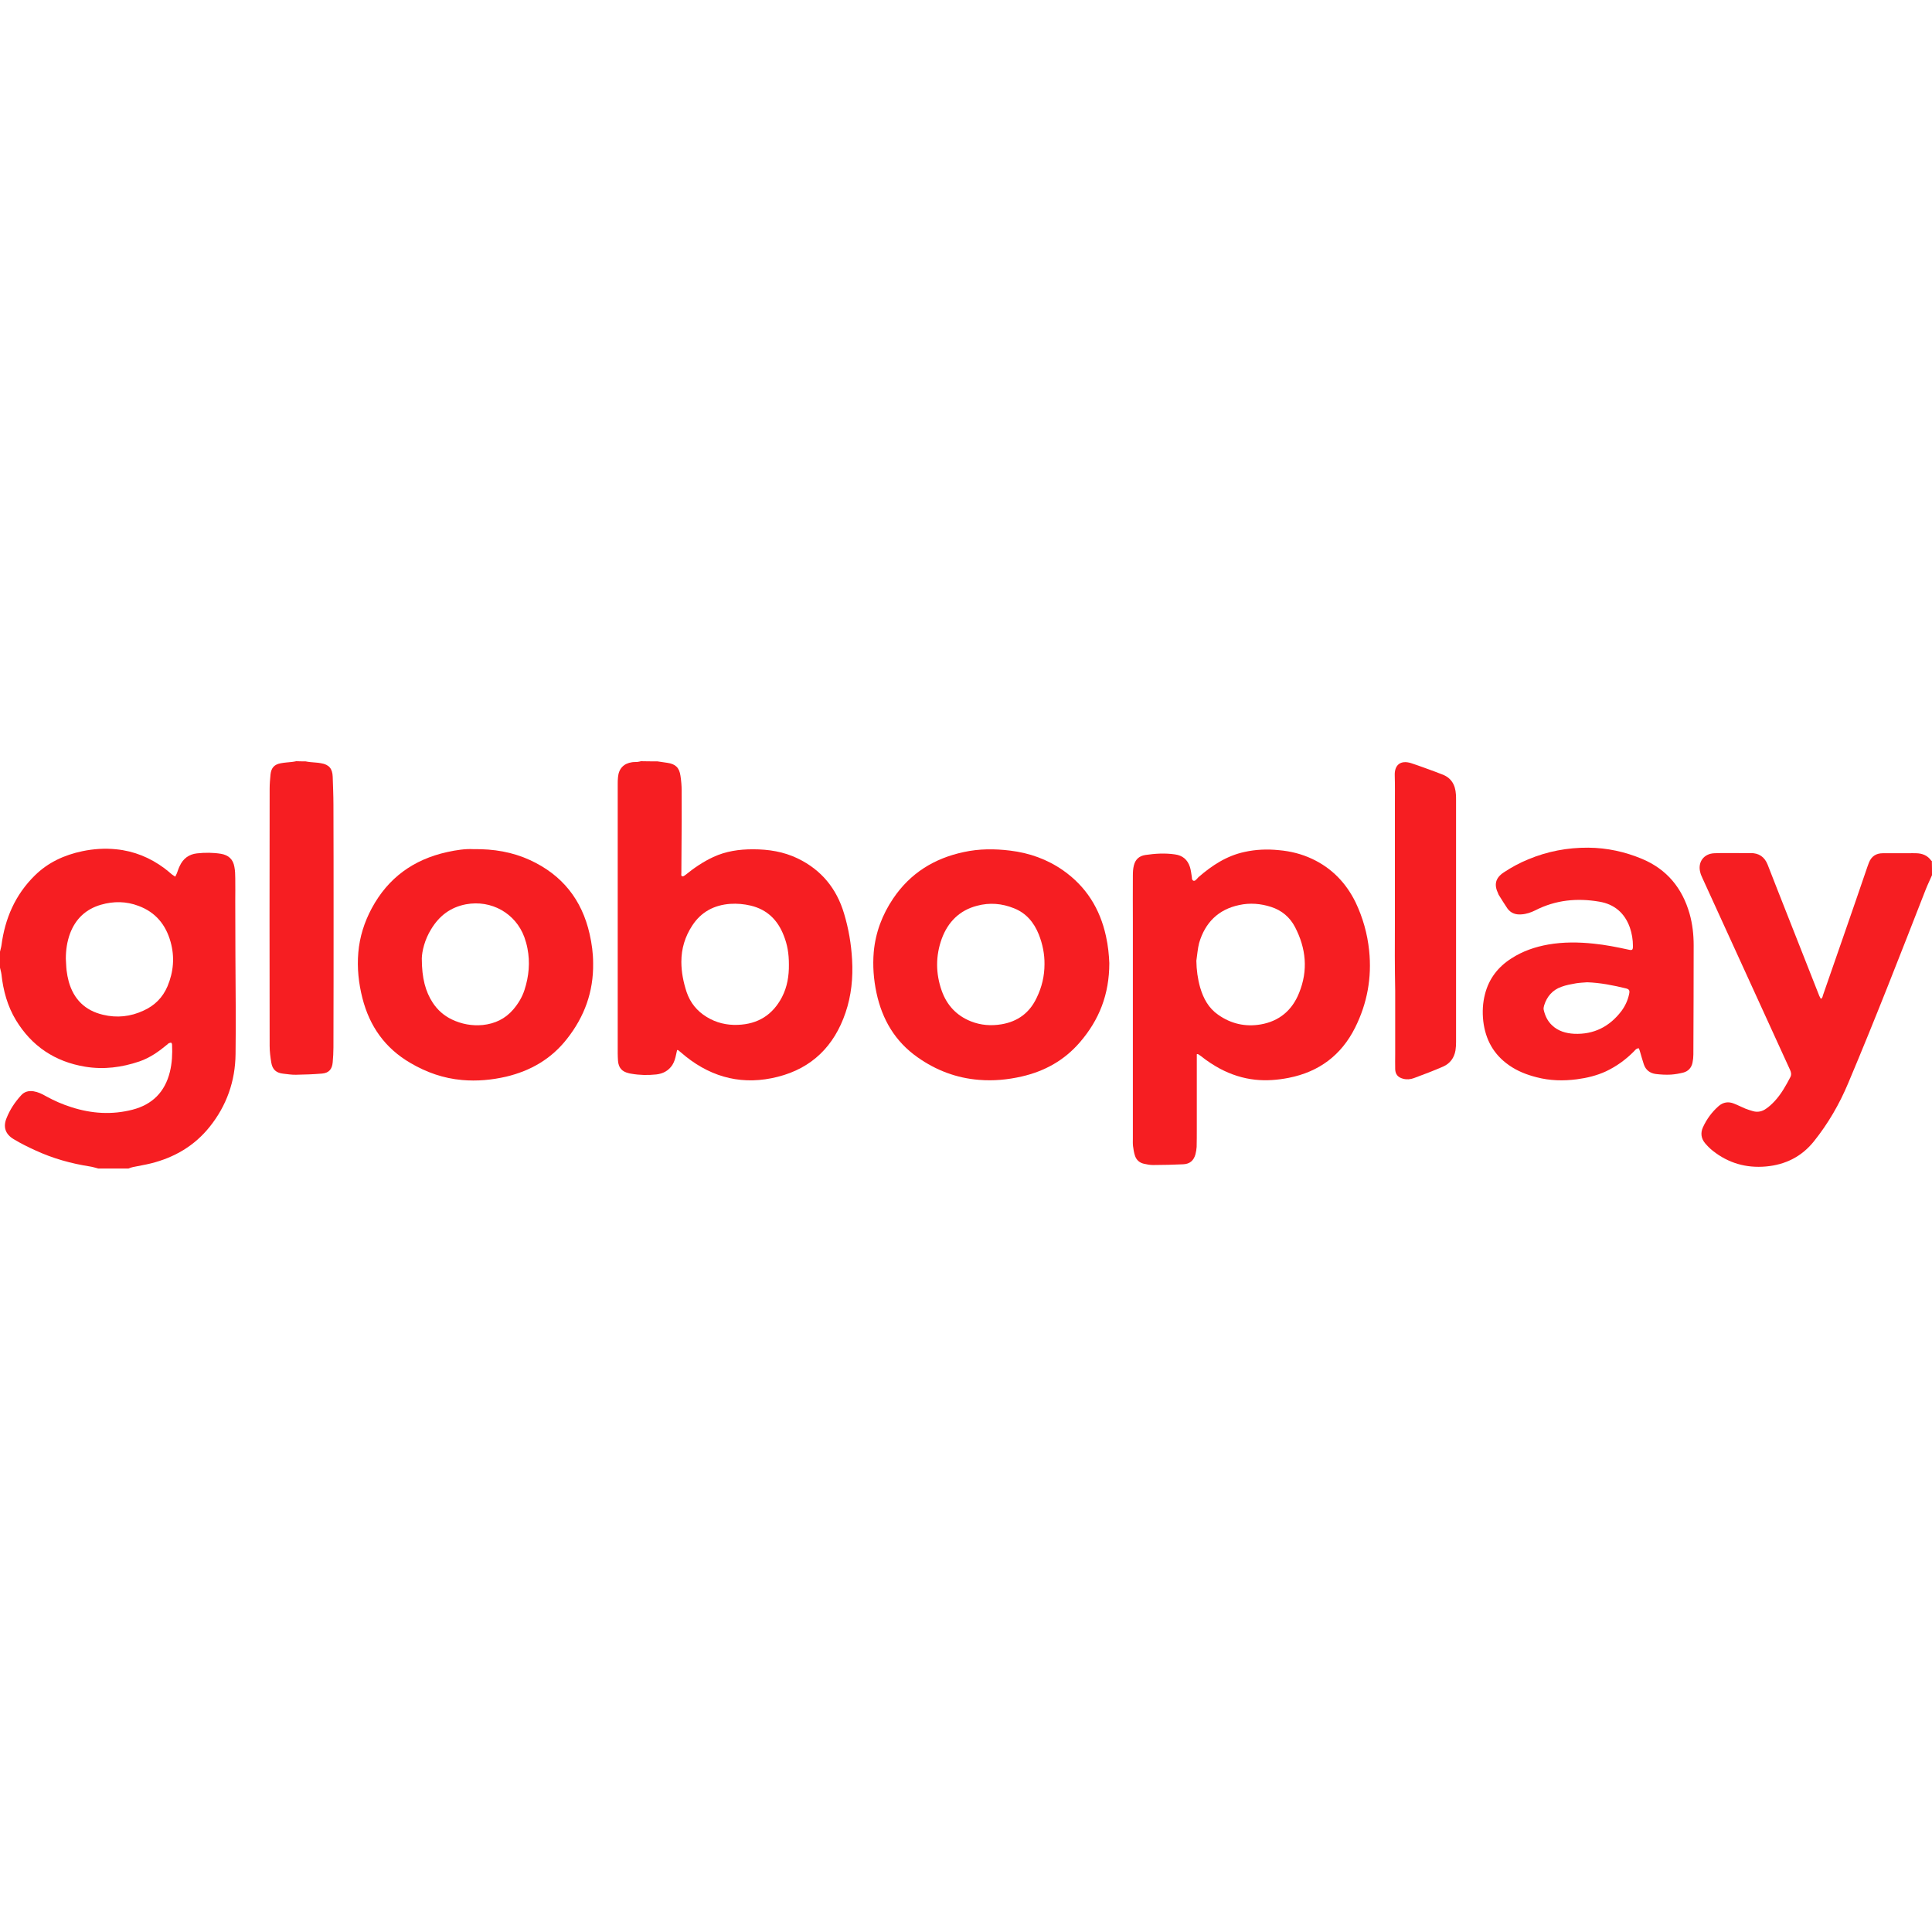<svg width="500" height="500" viewBox="0 0 500 500" fill="none" xmlns="http://www.w3.org/2000/svg">
<g clip-path="url(#clip0_47_13)">
<path d="M0 246.3C0.114 245.732 0.303 245.201 0.379 244.634C1.287 237.704 3.938 231.57 8.974 226.61C12.419 223.202 16.622 221.271 21.318 220.287C24.233 219.681 27.149 219.492 30.064 219.794C34.684 220.249 38.849 221.953 42.56 224.717C43.203 225.209 43.847 225.739 44.453 226.269C44.718 226.459 44.983 226.648 45.362 226.875C45.513 226.534 45.664 226.269 45.778 226.004C46.005 225.398 46.195 224.755 46.498 224.149C47.368 222.218 48.883 221.082 50.965 220.855C53.048 220.627 55.131 220.627 57.213 220.968C59.144 221.309 60.318 222.369 60.659 224.338C60.848 225.323 60.886 226.307 60.886 227.329C60.924 229.336 60.886 231.343 60.886 233.312C60.886 237.969 60.924 242.627 60.924 247.284C60.962 255.804 61.075 264.285 60.962 272.805C60.886 279.81 58.652 286.133 54.26 291.623C50.322 296.546 45.134 299.575 39.038 301.089C37.524 301.468 35.971 301.695 34.419 302.036C34.002 302.112 33.624 302.263 33.245 302.415C30.632 302.415 28.02 302.415 25.445 302.415C24.726 302.225 24.006 301.998 23.287 301.885C18.402 301.127 13.669 299.802 9.163 297.719C7.232 296.849 5.339 295.902 3.521 294.804C1.363 293.517 0.757 291.623 1.704 289.351C2.575 287.155 3.862 285.224 5.452 283.482C6.285 282.536 7.384 282.233 8.671 282.422C9.845 282.612 10.867 283.104 11.852 283.672C13.972 284.846 16.206 285.83 18.516 286.549C23.703 288.215 28.966 288.556 34.267 287.193C39.417 285.868 42.673 282.612 43.961 277.424C44.529 275.114 44.642 272.767 44.529 270.381C44.529 270.192 44.415 269.889 44.301 269.851C44.112 269.813 43.885 269.927 43.658 270.003C43.544 270.041 43.468 270.154 43.393 270.23C41.159 272.085 38.849 273.751 36.085 274.698C31.503 276.25 26.846 276.856 22.037 276.061C14.237 274.774 8.217 270.76 4.127 264.02C1.931 260.385 0.833 256.371 0.379 252.169C0.303 251.563 0.114 250.995 0 250.427C0 249.064 0 247.701 0 246.3ZM17.039 248.117C17.115 249.102 17.115 250.124 17.228 251.108C17.342 252.093 17.531 253.077 17.796 254.062C19.084 258.605 21.999 261.521 26.657 262.619C30.254 263.49 33.775 263.111 37.107 261.559C39.985 260.272 42.105 258.189 43.355 255.236C44.907 251.525 45.248 247.701 44.15 243.763C42.9 239.295 40.25 236.076 35.858 234.448C32.677 233.236 29.421 233.198 26.127 234.145C22.226 235.281 19.576 237.78 18.137 241.566C17.342 243.725 17.039 245.883 17.039 248.117Z" fill="#F61E22"/>
<path d="M170.125 197.038C170.996 197.151 171.867 197.303 172.7 197.417C174.82 197.719 175.805 198.666 176.107 200.786C176.297 202.036 176.41 203.323 176.41 204.573C176.448 209.647 176.41 214.683 176.373 219.757C176.373 221.801 176.335 223.884 176.335 225.928C176.335 226.231 176.183 226.686 176.6 226.799C176.827 226.837 177.13 226.648 177.357 226.459C179.591 224.641 181.976 223.013 184.589 221.801C187.845 220.287 191.291 219.794 194.85 219.794C198.902 219.794 202.802 220.4 206.475 222.18C212.571 225.133 216.509 229.942 218.44 236.417C219.614 240.317 220.295 244.293 220.522 248.382C220.788 253.039 220.333 257.659 218.819 262.089C215.903 270.684 210.148 276.44 201.287 278.674C192.541 280.908 184.551 279.052 177.471 273.41C176.827 272.88 176.183 272.312 175.502 271.782C175.464 271.744 175.388 271.782 175.237 271.744C175.161 272.123 175.047 272.54 174.972 272.918C174.782 273.865 174.517 274.811 173.987 275.644C173.003 277.121 171.564 277.878 169.822 278.068C167.664 278.295 165.543 278.257 163.385 277.878C163.158 277.841 162.893 277.803 162.666 277.727C160.924 277.31 160.091 276.326 159.939 274.546C159.902 273.903 159.864 273.259 159.864 272.653C159.864 249.404 159.864 226.193 159.864 202.945C159.864 202.339 159.864 201.733 159.939 201.127C160.129 198.931 161.416 197.568 163.574 197.265C164.029 197.189 164.483 197.227 164.937 197.189C165.278 197.151 165.581 197.076 165.884 197C167.323 197.038 168.724 197.038 170.125 197.038ZM204.165 249.594C204.165 246.792 203.786 244.52 202.84 242.134C201.287 238.121 198.561 235.395 194.282 234.372C192.541 233.956 190.761 233.804 188.981 233.918C184.816 234.221 181.446 236 179.137 239.56C177.281 242.399 176.335 245.504 176.335 248.912C176.335 251.601 176.865 254.213 177.698 256.75C178.644 259.514 180.386 261.672 182.885 263.187C185.346 264.702 188.073 265.345 190.95 265.232C196.176 265.042 199.962 262.657 202.385 258.037C203.749 255.387 204.203 252.547 204.165 249.594Z" fill="#F61E22"/>
<path d="M500 226.497C499.47 227.746 498.864 228.958 498.372 230.207C491.821 246.981 485.309 263.755 478.304 280.34C476.032 285.754 473.116 290.79 469.443 295.372C466.263 299.348 462.06 301.43 457.024 301.885C451.912 302.339 447.293 301.014 443.279 297.833C442.56 297.265 441.878 296.584 441.272 295.864C440.25 294.653 440.061 293.214 440.704 291.775C441.689 289.617 443.052 287.761 444.831 286.209C446.005 285.224 447.331 285.035 448.731 285.603C449.716 285.982 450.663 286.474 451.647 286.89C452.329 287.155 453.01 287.383 453.692 287.572C454.903 287.913 456.077 287.648 457.062 286.928C457.857 286.398 458.576 285.717 459.22 285.035C460.962 283.18 462.173 280.983 463.347 278.749C463.688 278.068 463.537 277.462 463.234 276.818C462.476 275.19 461.757 273.562 461 271.934C454.184 257.053 447.406 242.172 440.591 227.254C440.401 226.799 440.174 226.383 440.061 225.891C439.265 223.202 440.894 220.893 443.733 220.817C445.778 220.741 447.861 220.779 449.905 220.779C450.928 220.779 451.95 220.817 453.01 220.779C455.206 220.741 456.683 221.763 457.478 223.808C458.349 226.042 459.22 228.314 460.129 230.586C463.688 239.635 467.285 248.723 470.844 257.773C470.958 258 471.109 258.227 471.223 258.492C471.715 258.265 471.677 257.848 471.791 257.545C473.571 252.472 475.312 247.36 477.092 242.286C479.175 236.266 481.257 230.283 483.302 224.263C483.415 223.922 483.567 223.581 483.68 223.24C484.324 221.612 485.536 220.817 487.278 220.817C489.474 220.817 491.708 220.817 493.904 220.817C494.585 220.817 495.229 220.779 495.911 220.817C497.501 220.855 498.864 221.385 499.811 222.748C499.849 222.786 499.924 222.786 499.962 222.824C500 224.073 500 225.285 500 226.497Z" fill="#F61E22"/>
<path d="M79.061 197.038C79.477 197.114 79.894 197.189 80.311 197.227C81.257 197.341 82.204 197.341 83.112 197.53C85.157 197.871 86.028 198.931 86.104 201.014C86.179 203.437 86.293 205.86 86.293 208.284C86.331 217.863 86.331 227.481 86.331 237.136C86.331 248.458 86.331 259.779 86.293 271.101C86.293 272.388 86.217 273.638 86.104 274.925C85.952 276.705 85.119 277.689 83.34 277.841C81.106 278.03 78.872 278.106 76.638 278.144C75.54 278.181 74.479 277.992 73.381 277.878C71.488 277.689 70.504 276.818 70.201 274.963C69.974 273.562 69.784 272.123 69.784 270.722C69.746 248.496 69.746 226.269 69.784 204.043C69.784 202.831 69.898 201.619 70.011 200.408C70.201 198.704 70.996 197.833 72.662 197.53C73.608 197.341 74.593 197.303 75.54 197.189C75.918 197.151 76.297 197.076 76.675 197C77.471 197.038 78.266 197.038 79.061 197.038Z" fill="#F61E22"/>
<path d="M309.731 272.842C309.731 273.183 309.731 273.486 309.731 273.827C309.731 279.961 309.731 286.133 309.731 292.267C309.731 293.781 309.731 295.296 309.693 296.811C309.655 297.454 309.542 298.06 309.39 298.704C308.936 300.37 307.914 301.241 306.21 301.316C303.597 301.43 301.022 301.506 298.41 301.506C297.615 301.506 296.782 301.354 295.986 301.165C294.85 300.9 294.055 300.143 293.715 299.045C293.449 298.249 293.336 297.416 293.222 296.583C293.147 295.94 293.184 295.296 293.184 294.69C293.184 275.985 293.184 257.242 293.184 238.537C293.184 234.561 293.147 230.586 293.184 226.648C293.184 225.739 293.222 224.83 293.449 223.959C293.828 222.445 294.775 221.536 296.403 221.271C298.978 220.892 301.515 220.741 304.089 221.12C306.058 221.385 307.346 222.483 307.952 224.376C308.217 225.209 308.292 226.08 308.444 226.951C308.482 227.102 308.444 227.254 308.482 227.405C308.595 227.973 309.05 228.124 309.466 227.746C309.731 227.519 309.921 227.254 310.148 227.026C313.669 223.959 317.493 221.46 322.113 220.476C325.028 219.832 327.982 219.719 330.973 220.021C334.002 220.287 336.88 221.006 339.606 222.293C344.68 224.679 348.353 228.503 350.814 233.501C352.707 237.477 353.881 241.642 354.336 246.034C355.055 253.001 353.843 259.666 350.701 265.951C347.141 273.07 341.386 277.386 333.548 278.939C330.67 279.507 327.793 279.734 324.877 279.431C321.658 279.09 318.629 278.106 315.752 276.591C314.01 275.644 312.382 274.584 310.829 273.335C310.602 273.145 310.299 272.994 310.034 272.804C309.883 272.767 309.807 272.804 309.731 272.842ZM309.618 248.647C309.655 251.032 309.958 253.304 310.602 255.576C311.435 258.416 312.798 260.915 315.259 262.619C318.591 264.967 322.302 265.8 326.278 265.118C331.087 264.285 334.419 261.445 336.198 256.977C338.584 251.146 338.016 245.429 335.138 239.9C333.813 237.363 331.693 235.584 328.966 234.713C326.278 233.842 323.476 233.615 320.712 234.221C315.297 235.357 311.889 238.764 310.337 244.028C309.958 245.504 309.845 247.095 309.618 248.647Z" fill="#F61E22"/>
<path d="M122.454 219.757C127.868 219.681 132.639 220.514 137.183 222.597C145.475 226.421 150.587 232.82 152.594 241.718C153.162 244.217 153.502 246.716 153.502 249.291C153.616 256.637 151.268 263.111 146.725 268.867C142.673 274.054 137.334 277.121 131.011 278.636C127.225 279.507 123.438 279.848 119.576 279.507C114.805 279.09 110.375 277.538 106.248 275.115C99.659 271.29 95.646 265.611 93.79 258.303C92.806 254.441 92.389 250.503 92.73 246.527C93.071 242.475 94.282 238.651 96.214 235.054C100.454 227.178 107.005 222.445 115.714 220.514C118.099 219.984 120.485 219.643 122.454 219.757ZM109.163 248.041C109.163 253.229 110.148 256.675 112.003 259.514C113.253 261.408 114.881 262.846 116.925 263.831C119.462 265.043 122.151 265.535 124.953 265.27C128.095 264.929 130.746 263.679 132.829 261.256C134.116 259.742 135.138 258.076 135.744 256.182C136.88 252.661 137.221 249.064 136.501 245.429C136.312 244.444 136.047 243.498 135.706 242.551C133.434 236.341 127.149 232.82 120.598 234.032C116.585 234.789 113.669 237.023 111.587 240.469C109.883 243.195 109.201 246.262 109.163 248.041Z" fill="#F61E22"/>
<path d="M287.088 249.253C287.088 257.394 284.438 263.982 279.477 269.737C275.464 274.395 270.39 277.235 264.407 278.598C260.772 279.431 257.1 279.772 253.389 279.469C247.558 279.014 242.257 277.007 237.486 273.638C231.655 269.548 228.323 263.868 226.846 257.015C226.089 253.494 225.824 249.934 226.126 246.375C226.581 241.339 228.323 236.72 231.162 232.517C235.593 225.966 241.764 222.142 249.413 220.514C253.389 219.643 257.402 219.643 261.416 220.135C266.414 220.741 270.996 222.369 275.123 225.247C281.106 229.45 284.665 235.167 286.217 242.248C286.785 244.747 287.012 247.284 287.088 249.253ZM270.314 249.556C270.352 246.905 269.822 244.33 268.838 241.831C267.588 238.727 265.581 236.303 262.401 235.054C259.296 233.804 256.115 233.539 252.859 234.41C248.315 235.584 245.324 238.613 243.733 242.929C242.105 247.397 242.143 251.979 243.733 256.447C245.059 260.158 247.558 262.846 251.268 264.323C253.843 265.345 256.494 265.535 259.22 265.08C263.423 264.361 266.49 262.089 268.307 258.189C269.633 255.463 270.314 252.585 270.314 249.556Z" fill="#F61E22"/>
<path d="M424.12 271.29C423.438 271.328 423.211 271.745 422.87 272.085C420.75 274.244 418.326 275.985 415.6 277.273C413.215 278.371 410.678 278.977 408.103 279.317C404.582 279.772 401.098 279.696 397.652 278.787C395.115 278.144 392.692 277.197 390.534 275.682C386.558 272.918 384.438 269.056 383.87 264.285C383.605 261.9 383.718 259.552 384.324 257.242C385.346 253.267 387.694 250.238 391.14 248.041C394.055 246.148 397.274 245.05 400.682 244.444C404.582 243.763 408.52 243.801 412.457 244.217C415.487 244.52 418.516 245.126 421.469 245.77C422.416 245.997 422.605 245.845 422.605 244.861C422.605 243.195 422.34 241.604 421.81 240.052C420.485 236.303 417.796 233.994 413.896 233.35C408.179 232.366 402.613 232.896 397.349 235.584C396.214 236.152 395.002 236.568 393.715 236.644C392.2 236.758 390.95 236.303 390.079 235.054C389.322 233.918 388.603 232.782 387.883 231.608C387.808 231.495 387.77 231.381 387.732 231.267C386.596 228.92 387.013 227.216 389.171 225.777C391.178 224.452 393.26 223.316 395.494 222.407C400.454 220.325 405.68 219.34 411.056 219.378C415.903 219.416 420.56 220.438 424.991 222.294C431.39 224.982 435.365 229.829 437.259 236.455C438.016 239.143 438.319 241.869 438.319 244.634C438.319 254.062 438.281 263.452 438.243 272.88C438.243 273.6 438.167 274.319 438.016 275.039C437.751 276.326 436.918 277.235 435.668 277.576C434.608 277.841 433.548 278.03 432.45 278.106C431.162 278.181 429.837 278.106 428.55 277.954C427.035 277.765 425.899 276.932 425.407 275.417C425.028 274.319 424.763 273.221 424.423 272.123C424.385 271.896 424.233 271.593 424.12 271.29ZM410.754 254.213C409.807 254.289 408.822 254.327 407.876 254.478C406.588 254.706 405.301 254.933 404.089 255.387C401.817 256.182 400.341 257.886 399.621 260.196C399.508 260.575 399.432 260.991 399.508 261.332C399.849 262.846 400.492 264.247 401.666 265.345C403.256 266.86 405.263 267.428 407.384 267.542C412.495 267.769 416.547 265.686 419.614 261.673C420.598 260.347 421.28 258.871 421.621 257.242C421.81 256.334 421.658 256.031 420.825 255.804C417.531 255.008 414.199 254.327 410.754 254.213Z" fill="#F61E22"/>
<path d="M361 238.31C361 228.276 361 218.28 361 208.246C361 205.747 361.037 203.21 360.962 200.711C360.848 197.947 362.476 196.659 365.165 197.492C367.361 198.212 369.557 199.045 371.753 199.84C372.207 199.991 372.624 200.218 373.116 200.37C375.577 201.241 376.638 203.096 376.789 205.595C376.827 206.087 376.827 206.58 376.827 207.034C376.827 211.616 376.827 216.197 376.827 220.741C376.827 237.061 376.827 253.38 376.827 269.7C376.827 270.419 376.789 271.139 376.676 271.858C376.335 273.789 375.275 275.228 373.495 276.023C370.996 277.121 368.459 278.068 365.922 279.014C365.013 279.355 364.029 279.431 363.082 279.166C361.795 278.825 361.113 278.03 361.075 276.705C361.037 275.417 361.075 274.092 361.075 272.805C361.075 267.352 361.075 261.9 361.075 256.447C360.962 250.427 360.962 244.368 361 238.31Z" fill="#F61E22"/>
</g>
<defs>
<clipPath id="clip0_47_13">
<rect width="500" height="500" fill="white"/>
</clipPath>
</defs>
</svg>
